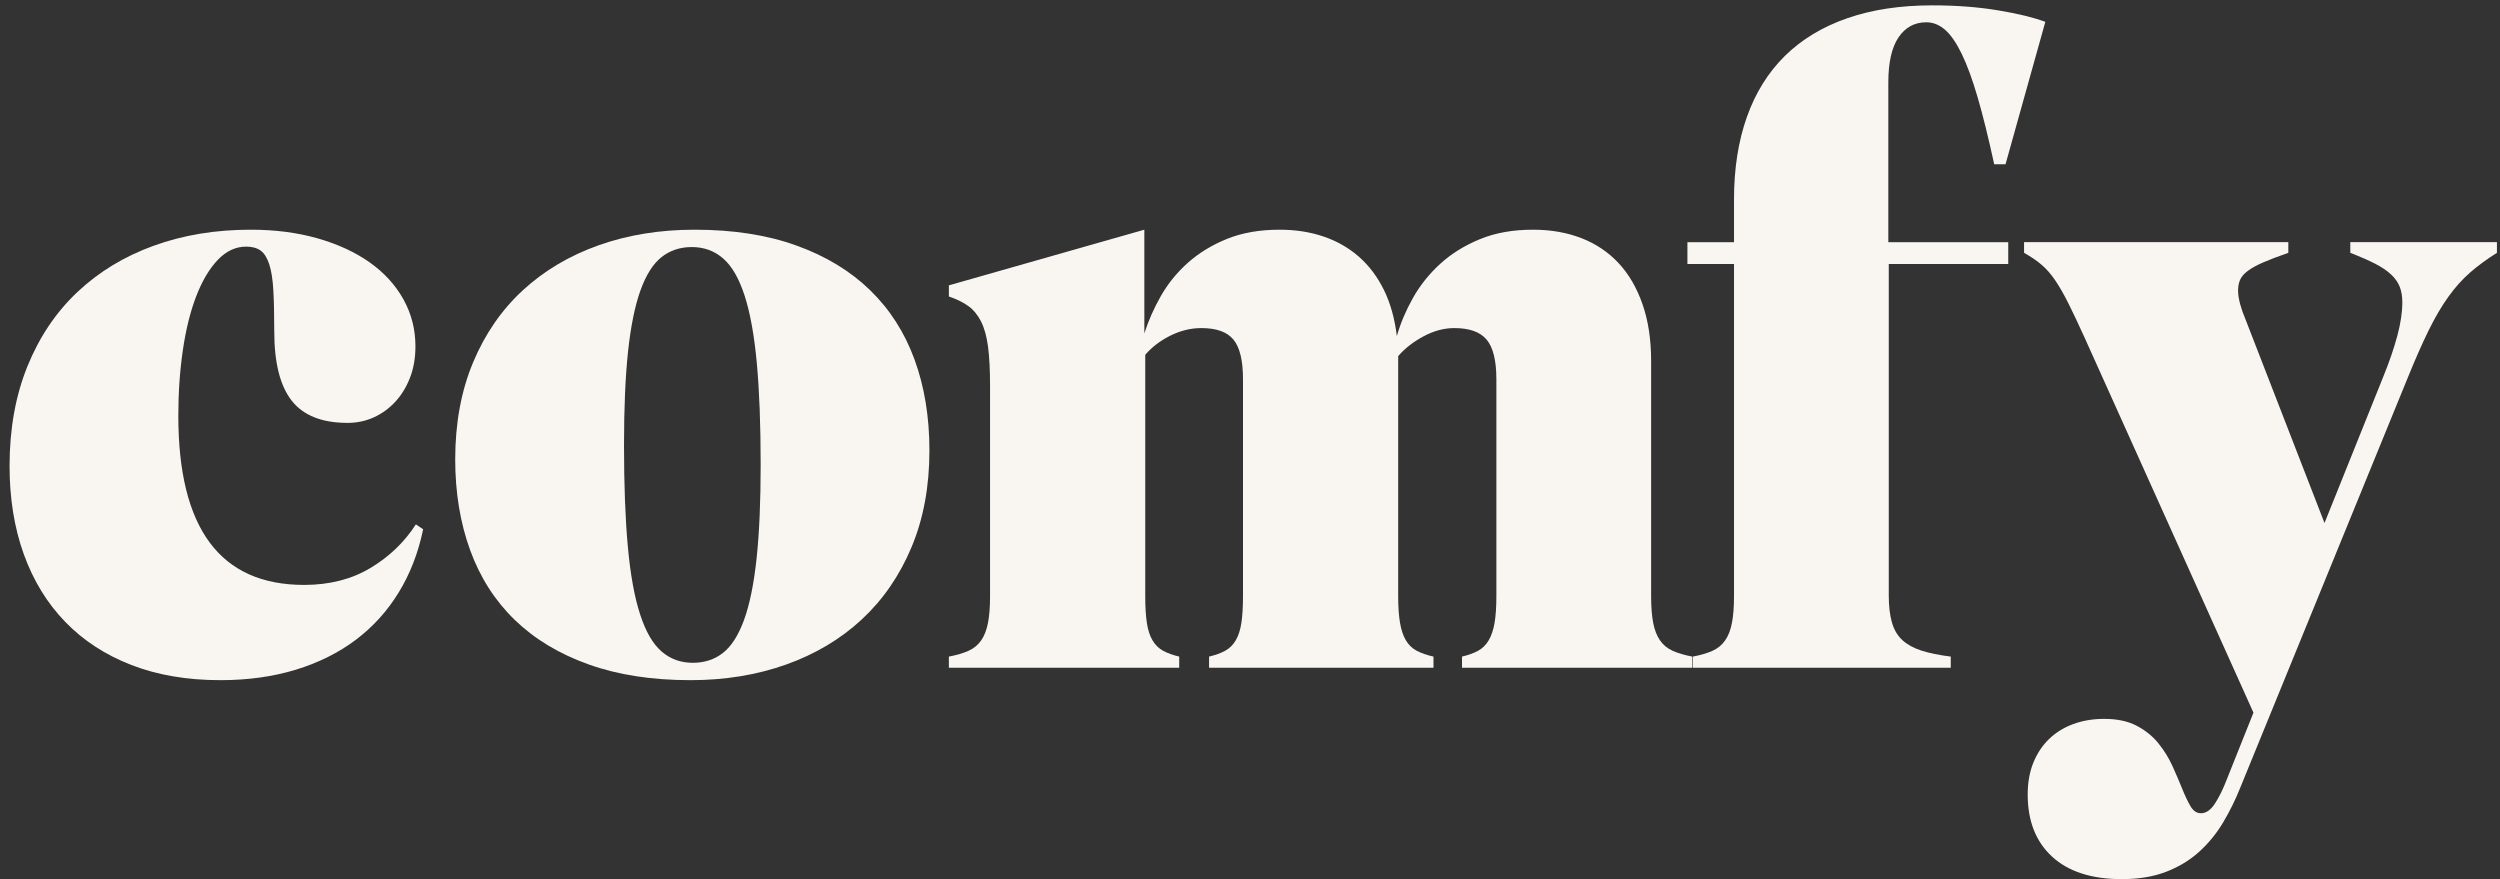 <svg width="91" height="32" viewBox="0 0 91 32" fill="none" xmlns="http://www.w3.org/2000/svg">
<rect x="0" y="0" width="91" height="32" fill="#333333" stroke="none"/>
<g clip-path="url(#clip0_1603_9995)">
<path d="M8.023 24.758C6.815 24.758 5.736 24.575 4.786 24.207C3.837 23.84 3.032 23.316 2.374 22.636C1.715 21.955 1.212 21.134 0.866 20.173C0.521 19.212 0.348 18.142 0.348 16.965C0.348 15.615 0.565 14.405 0.998 13.335C1.432 12.266 2.039 11.364 2.818 10.63C3.598 9.895 4.523 9.333 5.594 8.945C6.664 8.556 7.842 8.361 9.126 8.361C10.016 8.361 10.828 8.467 11.564 8.677C12.3 8.888 12.931 9.18 13.458 9.552C13.985 9.925 14.394 10.373 14.685 10.897C14.976 11.421 15.122 11.991 15.122 12.606C15.122 13.028 15.056 13.408 14.924 13.749C14.792 14.089 14.614 14.381 14.389 14.624C14.164 14.867 13.903 15.056 13.607 15.191C13.31 15.326 12.992 15.393 12.651 15.393C11.718 15.393 11.04 15.123 10.617 14.583C10.194 14.043 9.983 13.2 9.983 12.056C9.983 11.461 9.972 10.967 9.95 10.573C9.928 10.179 9.879 9.863 9.802 9.625C9.725 9.387 9.621 9.22 9.489 9.123C9.357 9.026 9.181 8.977 8.962 8.977C8.577 8.977 8.232 9.139 7.924 9.463C7.617 9.787 7.356 10.227 7.142 10.784C6.928 11.34 6.766 11.993 6.656 12.744C6.546 13.495 6.491 14.291 6.491 15.134C6.491 19.239 8.017 21.291 11.07 21.291C11.992 21.291 12.797 21.086 13.483 20.675C14.169 20.265 14.721 19.735 15.138 19.087L15.402 19.266C15.226 20.119 14.93 20.886 14.512 21.566C14.095 22.247 13.573 22.822 12.948 23.292C12.322 23.762 11.594 24.124 10.765 24.378C9.936 24.631 9.022 24.758 8.023 24.758Z" fill="#F9F6F2"/>
<path d="M25.135 24.758C23.73 24.758 22.491 24.567 21.421 24.183C20.35 23.8 19.455 23.26 18.736 22.563C18.017 21.866 17.476 21.021 17.114 20.027C16.752 19.033 16.57 17.932 16.57 16.722C16.57 15.404 16.787 14.227 17.221 13.19C17.655 12.153 18.259 11.278 19.033 10.565C19.807 9.852 20.726 9.306 21.791 8.928C22.857 8.55 24.02 8.361 25.283 8.361C26.689 8.361 27.924 8.553 28.989 8.937C30.054 9.32 30.946 9.86 31.666 10.557C32.385 11.254 32.926 12.096 33.288 13.084C33.65 14.073 33.831 15.177 33.831 16.398C33.831 17.705 33.615 18.877 33.181 19.914C32.747 20.951 32.143 21.828 31.369 22.547C30.595 23.265 29.675 23.813 28.61 24.191C27.545 24.569 26.387 24.758 25.135 24.758ZM25.217 24.126C25.646 24.126 26.014 24.005 26.321 23.762C26.628 23.519 26.884 23.116 27.087 22.555C27.29 21.993 27.441 21.25 27.54 20.327C27.639 19.403 27.688 18.267 27.688 16.916C27.688 15.458 27.641 14.224 27.548 13.214C27.455 12.204 27.306 11.386 27.103 10.759C26.9 10.133 26.639 9.682 26.321 9.406C26.003 9.131 25.624 8.993 25.184 8.993C24.756 8.993 24.388 9.115 24.081 9.358C23.773 9.601 23.518 10.003 23.315 10.565C23.112 11.127 22.961 11.867 22.862 12.785C22.763 13.703 22.714 14.842 22.714 16.203C22.714 17.662 22.761 18.896 22.854 19.906C22.947 20.916 23.095 21.734 23.299 22.36C23.502 22.987 23.762 23.438 24.081 23.713C24.399 23.989 24.778 24.126 25.217 24.126Z" fill="#F9F6F2"/>
<path d="M60.101 21.696C60.101 22.085 60.126 22.409 60.175 22.668C60.225 22.927 60.307 23.141 60.423 23.308C60.538 23.476 60.692 23.602 60.884 23.689C61.076 23.775 61.315 23.846 61.6 23.9V24.305H53.217V23.9C53.447 23.846 53.642 23.775 53.801 23.689C53.961 23.602 54.09 23.476 54.188 23.308C54.287 23.141 54.359 22.927 54.403 22.668C54.447 22.409 54.468 22.085 54.468 21.696V13.805C54.468 13.125 54.35 12.644 54.114 12.363C53.878 12.082 53.486 11.942 52.937 11.942C52.563 11.942 52.19 12.042 51.817 12.242C51.443 12.442 51.136 12.682 50.894 12.963V13.141V21.696C50.894 22.085 50.916 22.409 50.96 22.668C51.004 22.927 51.075 23.141 51.174 23.308C51.273 23.476 51.405 23.602 51.57 23.689C51.734 23.775 51.938 23.846 52.179 23.9V24.305H44.01V23.9C44.24 23.846 44.435 23.775 44.594 23.689C44.754 23.602 44.883 23.476 44.981 23.308C45.08 23.141 45.149 22.927 45.187 22.668C45.226 22.409 45.245 22.085 45.245 21.696V13.805C45.245 13.125 45.13 12.644 44.899 12.363C44.669 12.082 44.279 11.942 43.73 11.942C43.345 11.942 42.969 12.034 42.601 12.217C42.234 12.401 41.929 12.633 41.687 12.914V21.696C41.687 22.085 41.706 22.409 41.745 22.668C41.783 22.927 41.852 23.141 41.951 23.308C42.05 23.476 42.179 23.602 42.338 23.689C42.497 23.775 42.692 23.846 42.923 23.9V24.305H34.539V23.9C34.825 23.846 35.063 23.775 35.255 23.689C35.448 23.602 35.601 23.476 35.717 23.308C35.832 23.141 35.914 22.927 35.964 22.668C36.013 22.409 36.038 22.085 36.038 21.696V14.048C36.038 13.465 36.013 12.987 35.964 12.614C35.914 12.242 35.829 11.937 35.709 11.699C35.588 11.461 35.434 11.275 35.247 11.14C35.061 11.005 34.825 10.889 34.539 10.792V10.387L41.654 8.361V12.136C41.797 11.683 41.998 11.229 42.255 10.775C42.514 10.322 42.843 9.917 43.244 9.56C43.645 9.204 44.12 8.915 44.669 8.693C45.218 8.472 45.854 8.361 46.579 8.361C47.161 8.361 47.696 8.445 48.185 8.612C48.674 8.78 49.102 9.026 49.47 9.35C49.837 9.674 50.139 10.076 50.376 10.557C50.612 11.037 50.768 11.596 50.845 12.234C50.977 11.769 51.172 11.307 51.43 10.848C51.688 10.389 52.017 9.976 52.418 9.609C52.819 9.242 53.299 8.942 53.859 8.71C54.419 8.477 55.067 8.361 55.803 8.361C56.45 8.361 57.038 8.464 57.565 8.669C58.092 8.874 58.542 9.177 58.916 9.577C59.289 9.976 59.58 10.476 59.788 11.075C59.997 11.675 60.101 12.363 60.101 13.141V21.696Z" fill="#F9F6F2"/>
<path d="M61.62 23.9C61.905 23.846 62.144 23.775 62.336 23.689C62.528 23.603 62.682 23.476 62.797 23.308C62.913 23.141 62.995 22.927 63.044 22.668C63.094 22.409 63.118 22.085 63.118 21.696V9.609H61.422V8.815H63.118V7.26C63.118 6.136 63.275 5.134 63.588 4.254C63.901 3.374 64.362 2.634 64.971 2.034C65.581 1.435 66.336 0.978 67.236 0.665C68.136 0.352 69.168 0.195 70.332 0.195C71.2 0.195 71.993 0.255 72.713 0.374C73.432 0.492 74.011 0.633 74.45 0.795L73.001 5.98H72.589C72.38 5.018 72.18 4.208 71.988 3.549C71.796 2.89 71.601 2.358 71.403 1.953C71.205 1.548 71.002 1.257 70.794 1.078C70.585 0.9 70.36 0.811 70.118 0.811C69.69 0.811 69.353 0.995 69.105 1.362C68.858 1.729 68.735 2.275 68.735 2.998V8.815H73.1V9.609H68.751V21.68C68.751 22.069 68.79 22.395 68.867 22.66C68.943 22.925 69.07 23.138 69.245 23.3C69.421 23.462 69.652 23.589 69.937 23.681C70.223 23.773 70.579 23.846 71.008 23.9V24.305H61.62V23.9Z" fill="#F9F6F2"/>
<path d="M85.551 8.814H90.888V9.203C90.525 9.43 90.201 9.668 89.916 9.916C89.63 10.165 89.364 10.462 89.117 10.807C88.87 11.153 88.631 11.561 88.4 12.031C88.17 12.501 87.923 13.059 87.659 13.708L81.549 28.663C81.373 29.105 81.164 29.529 80.923 29.934C80.681 30.34 80.39 30.696 80.05 31.004C79.71 31.312 79.309 31.555 78.847 31.733C78.386 31.911 77.848 32 77.233 32C76.135 32 75.29 31.727 74.697 31.182C74.104 30.637 73.808 29.883 73.808 28.922C73.808 28.49 73.876 28.104 74.013 27.763C74.151 27.423 74.343 27.134 74.59 26.896C74.837 26.659 75.131 26.478 75.471 26.354C75.811 26.23 76.185 26.167 76.591 26.167C77.063 26.167 77.459 26.251 77.777 26.419C78.095 26.586 78.359 26.799 78.567 27.058C78.776 27.318 78.946 27.593 79.078 27.885C79.21 28.177 79.328 28.452 79.432 28.711C79.537 28.97 79.638 29.184 79.737 29.351C79.836 29.519 79.962 29.602 80.116 29.602C80.302 29.602 80.473 29.483 80.626 29.246C80.78 29.008 80.923 28.717 81.055 28.371L82.026 25.941L75.883 12.298C75.652 11.79 75.455 11.372 75.29 11.042C75.125 10.713 74.966 10.435 74.812 10.208C74.659 9.981 74.494 9.792 74.318 9.641C74.142 9.49 73.928 9.344 73.676 9.203V8.814H83.295V9.203C82.921 9.333 82.617 9.449 82.38 9.552C82.144 9.654 81.958 9.757 81.82 9.86C81.683 9.962 81.59 10.07 81.54 10.184C81.491 10.297 81.466 10.429 81.466 10.581C81.466 10.721 81.491 10.883 81.54 11.067C81.59 11.25 81.659 11.445 81.746 11.65L84.612 19.038L86.753 13.708C86.973 13.168 87.143 12.671 87.264 12.217C87.385 11.763 87.445 11.358 87.445 11.002C87.445 10.797 87.415 10.613 87.355 10.451C87.294 10.289 87.19 10.138 87.042 9.997C86.893 9.857 86.698 9.724 86.457 9.6C86.215 9.476 85.913 9.344 85.551 9.203V8.814Z" fill="#F9F6F2"/>
</g>
<defs>
<clipPath id="clip0_1603_9995">
<rect width="91" height="32" fill="white"/>
</clipPath>
</defs>
</svg>
